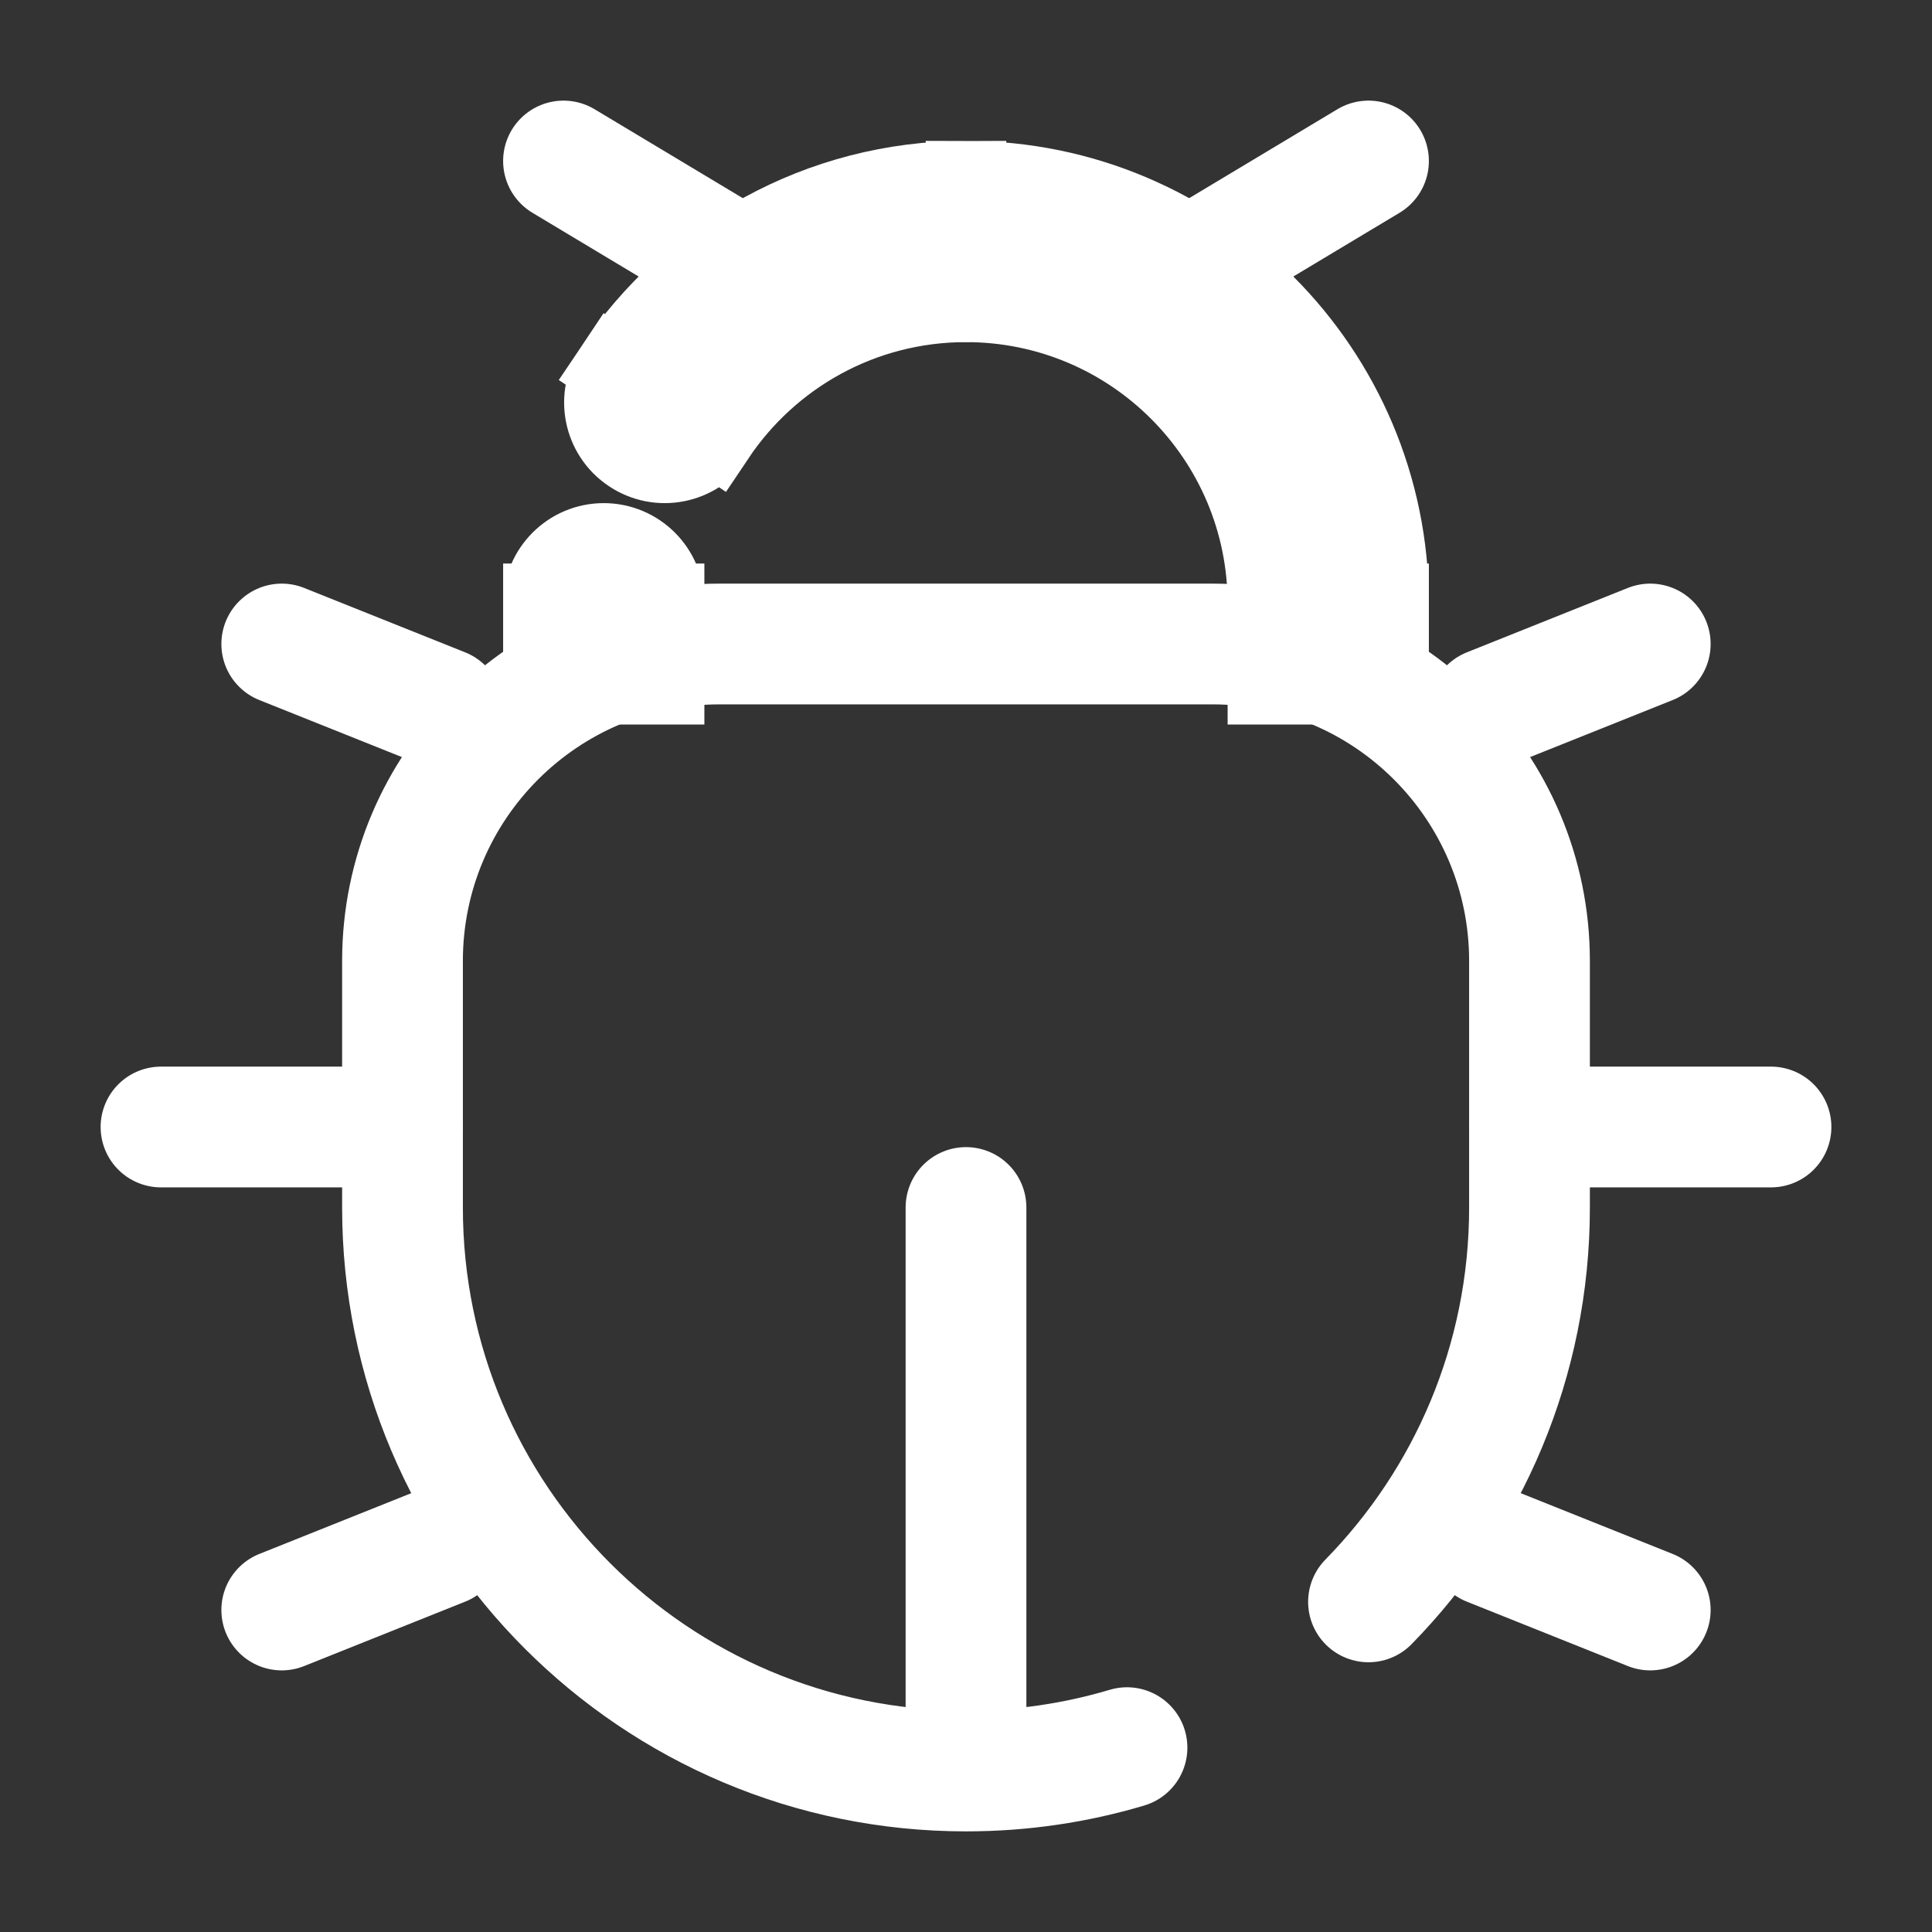 <svg viewBox="0 0 24 24" fill="none" xmlns="http://www.w3.org/2000/svg" stroke="#ffffff"><rect x="0" y="0" width="24" height="24" fill="#333333" stroke="none"/><g id="SVGRepo_bgCarrier" stroke-width="0"></g><g id="SVGRepo_tracerCarrier" stroke-linecap="round" stroke-linejoin="round"></g><g id="SVGRepo_iconCarrier"> <path d="M14 21.71C13.366 21.899 12.695 22 12 22C8.134 22 5 18.866 5 15V11.938C5 9.763 6.763 8 8.938 8H15.062C17.237 8 19 9.763 19 11.938V15C19 16.907 18.237 18.636 17 19.899" stroke="#ffffff" stroke-width="1.5" stroke-linecap="round"></path> <path d="M8.25 7.5C8.25 7.086 7.914 6.75 7.5 6.75C7.086 6.75 6.75 7.086 6.75 7.5H8.25ZM7.635 4.583C7.404 4.927 7.496 5.393 7.841 5.623C8.185 5.854 8.651 5.761 8.881 5.417L7.635 4.583ZM17.25 8.5V7.5H15.75V8.5H17.25ZM6.75 7.5V8.5H8.25V7.5H6.75ZM17.25 7.5C17.25 4.601 14.899 2.25 12 2.25V3.75C14.071 3.75 15.75 5.429 15.75 7.5H17.25ZM12 2.25C10.179 2.25 8.575 3.178 7.635 4.583L8.881 5.417C9.555 4.41 10.7 3.75 12 3.75V2.25Z" fill="#ffffff"></path> <path d="M19 14H22" stroke="#ffffff" stroke-width="1.5" stroke-linecap="round"></path> <path d="M5 14H2" stroke="#ffffff" stroke-width="1.5" stroke-linecap="round"></path> <path d="M14.5 3.5L17 2" stroke="#ffffff" stroke-width="1.5" stroke-linecap="round"></path> <path d="M9.5 3.5L7 2" stroke="#ffffff" stroke-width="1.5" stroke-linecap="round"></path> <path d="M20.5 20L18.5 19.2" stroke="#ffffff" stroke-width="1.5" stroke-linecap="round"></path> <path d="M20.5 8L18.5 8.8" stroke="#ffffff" stroke-width="1.5" stroke-linecap="round"></path> <path d="M3.5 20L5.5 19.2" stroke="#ffffff" stroke-width="1.5" stroke-linecap="round"></path> <path d="M3.5 8L5.5 8.8" stroke="#ffffff" stroke-width="1.5" stroke-linecap="round"></path> <path d="M12 21.5V15" stroke="#ffffff" stroke-width="1.5" stroke-linecap="round"></path> </g></svg>